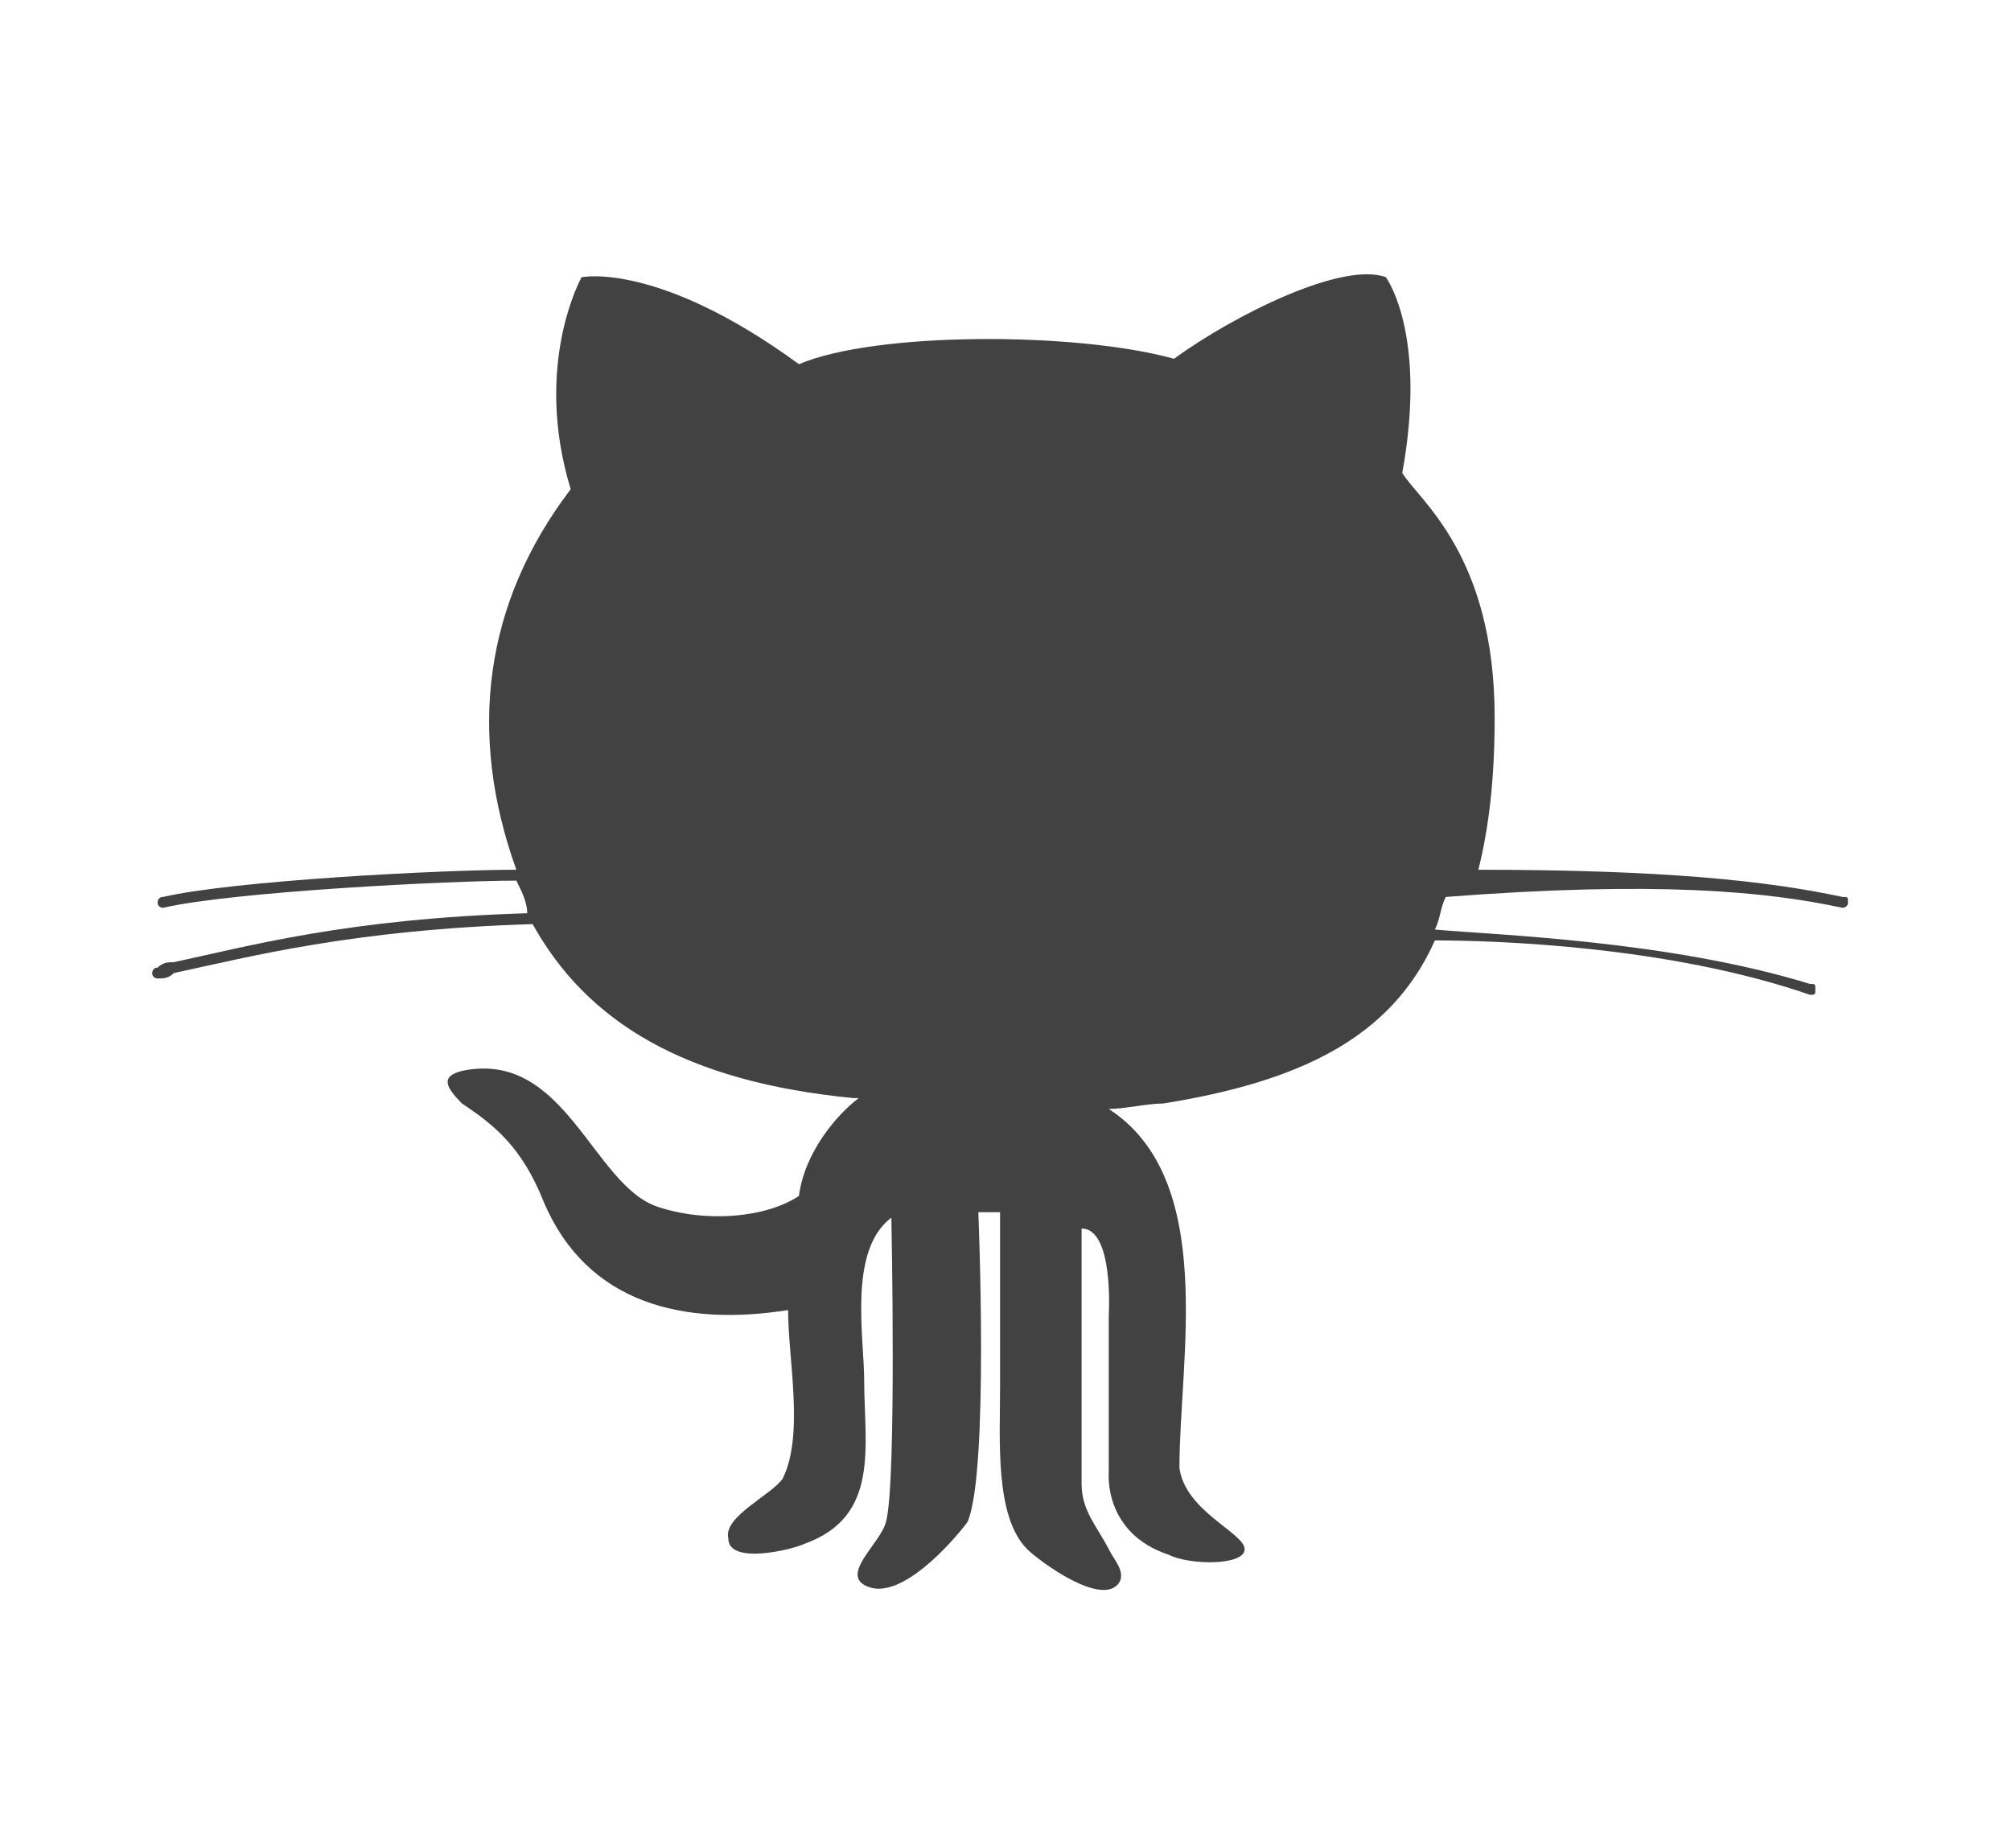 <?xml version="1.0" encoding="utf-8"?>
<!-- Generator: Adobe Illustrator 20.1.0, SVG Export Plug-In . SVG Version: 6.00 Build 0)  -->
<svg version="1.1" id="Layer_1" xmlns:sketch="http://www.bohemiancoding.com/sketch/ns"
	 xmlns="http://www.w3.org/2000/svg" xmlns:xlink="http://www.w3.org/1999/xlink" x="0px" y="0px" viewBox="0 0 37 34"
	 style="enable-background:new 0 0 37 34;" xml:space="preserve">
<style type="text/css">
	.st0{filter:url(#filter-1);}
	.st1{opacity:0.79;fill:#111111;}
</style>
<filter  filterUnits="objectBoundingBox" height="200%" id="filter-1" width="200%" x="-50%" y="-50%">
	<feOffset  dx="0" dy="0" in="SourceAlpha" result="shadowOffsetOuter1"></feOffset>
	<feGaussianBlur  in="shadowOffsetOuter1" result="shadowBlurOuter1" stdDeviation="3"></feGaussianBlur>
	
		<feColorMatrix  in="shadowBlurOuter1" result="shadowMatrixOuter1" type="matrix" values="0 0 0 0 0.628   0 0 0 0 0.628   0 0 0 0 0.628  0 0 0 0.326 0">
		</feColorMatrix>
	<feMerge>
		<feMergeNode  in="shadowMatrixOuter1"></feMergeNode>
		<feMergeNode  in="SourceGraphic"></feMergeNode>
	</feMerge>
</filter>
<title>github</title>
<desc>Created with Sketch.</desc>
<g id="Page-1" sketch:type="MSPage">
	<g id="Group" transform="translate(-128, -27)" sketch:type="MSLayerGroup" class="st0">
		<g>
			<path class="st1" d="M161.9,43.7c0,0,0.1,0,0.1-0.1c0-0.1,0-0.1-0.1-0.1c-1.4-0.3-3.3-0.5-6.7-0.5c0.2-0.8,0.3-1.7,0.3-2.8
				c0-3-1.4-4-1.7-4.5c0.4-2.2-0.1-3.3-0.3-3.6c-0.8-0.3-2.8,0.7-3.9,1.5c-1.8-0.5-5.5-0.5-6.9,0.1c-2.6-1.9-4-1.6-4-1.6
				s-0.9,1.6-0.2,3.9c-1.6,2.1-1.9,4.5-1,7c-1.4,0-5.2,0.2-6.5,0.5c-0.1,0-0.1,0.1-0.1,0.1c0,0.1,0.1,0.1,0.1,0.1
				c1.3-0.3,5.3-0.5,6.5-0.5c0.1,0.2,0.2,0.4,0.2,0.6c-3.3,0.1-5.1,0.6-6.5,0.9c-0.1,0-0.2,0-0.3,0.1c-0.1,0-0.1,0.1-0.1,0.1
				c0,0.1,0.1,0.1,0.1,0.1c0.1,0,0.2,0,0.3-0.1c1.4-0.3,3.3-0.8,6.6-0.9c1,1.8,2.8,2.9,5.9,3.2c0,0,0.1,0,0.1,0
				c-0.4,0.3-1,1-1.1,1.8c-0.6,0.4-1.7,0.5-2.6,0.2c-1.2-0.4-1.7-2.9-3.6-2.5c-0.4,0.1-0.3,0.3,0,0.6c0.6,0.4,1.1,0.8,1.5,1.8
				c0.8,1.9,2.6,2.3,4.5,2c0,0.9,0.3,2.3-0.1,3.1c-0.2,0.3-1.1,0.7-1,1.1c0,0.5,1.2,0.2,1.4,0.1c1.4-0.5,1.1-1.8,1.1-3
				c0-0.8-0.3-2.4,0.5-3c0,0,0.1,4.9-0.1,5.6c-0.1,0.4-0.9,1-0.3,1.2c0.6,0.2,1.5-0.8,1.8-1.2c0.4-0.9,0.2-5.7,0.2-5.7l0.4,0
				c0,0,0,2.2,0,3.2c0,1-0.1,2.4,0.5,3c0.2,0.2,1.4,1.1,1.7,0.6c0.1-0.2-0.1-0.4-0.2-0.6c-0.2-0.4-0.5-0.7-0.5-1.2v-4.7
				c0.6,0,0.5,1.6,0.5,1.6l0,2.9c0,0-0.1,1.1,1.1,1.5c0.4,0.2,1.4,0.2,1.4-0.1c0-0.3-1.1-0.7-1.2-1.5c0-2,0.7-5.3-1.3-6.6
				c0.3,0,0.7-0.1,1-0.1v0c2.5-0.4,4.2-1.2,5-3c1.1,0,4.3,0.1,6.9,1c0.1,0,0.1,0,0.1-0.1c0-0.1,0-0.1-0.1-0.1
				c-2.6-0.8-5.8-0.9-6.9-1c0.1-0.2,0.1-0.4,0.2-0.6C158.5,43.2,160.5,43.4,161.9,43.7L161.9,43.7z"/>
		</g>
	</g>
</g>
</svg>

